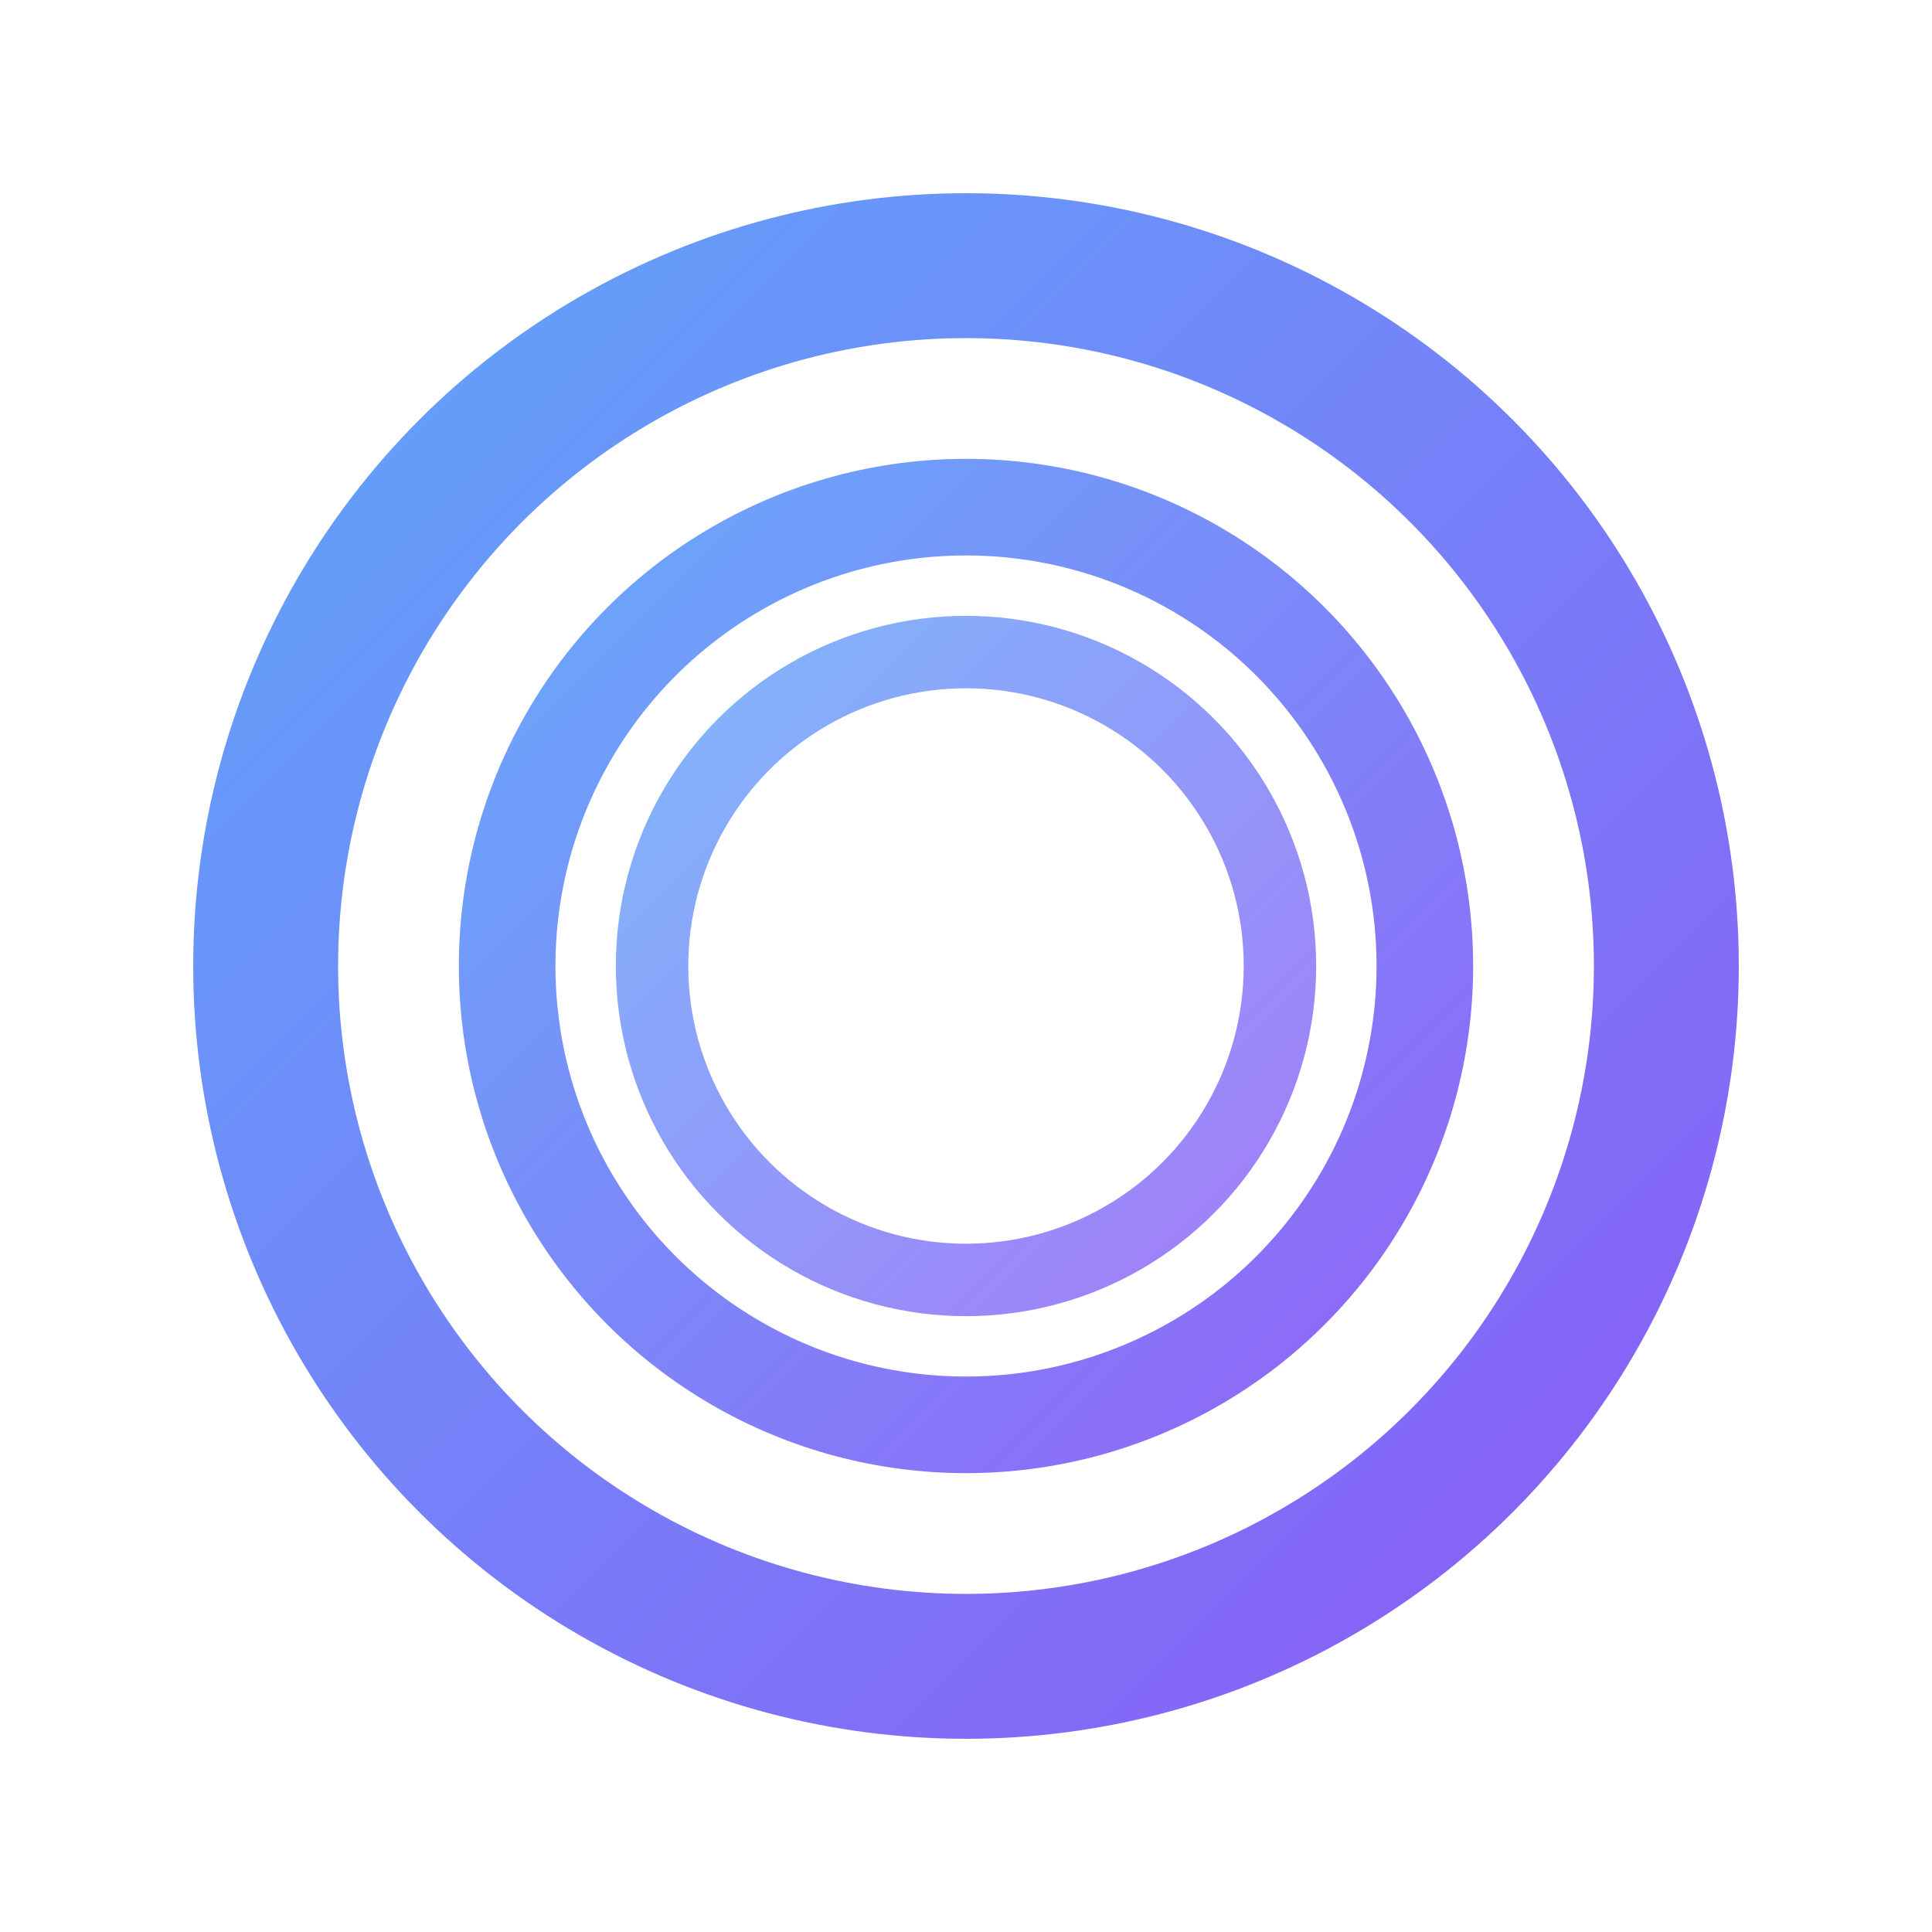 <svg xmlns="http://www.w3.org/2000/svg" viewBox="0 0 160 160">
  <defs>
    <linearGradient id="g" x1="0" y1="0" x2="1" y2="1">
      <stop offset="0" stop-color="#60A5FA"/>
      <stop offset="1" stop-color="#8B5CF6"/>
    </linearGradient>
  </defs>
  <!-- just the rings; no background rect -->
  <circle cx="80" cy="80" r="58" fill="none" stroke="url(#g)" stroke-width="12"/>
  <circle cx="80" cy="80" r="38" fill="none" stroke="url(#g)" stroke-width="8" opacity="0.95"/>
  <circle cx="80" cy="80" r="26" fill="none" stroke="url(#g)" stroke-width="6" opacity="0.8"/>
</svg>
